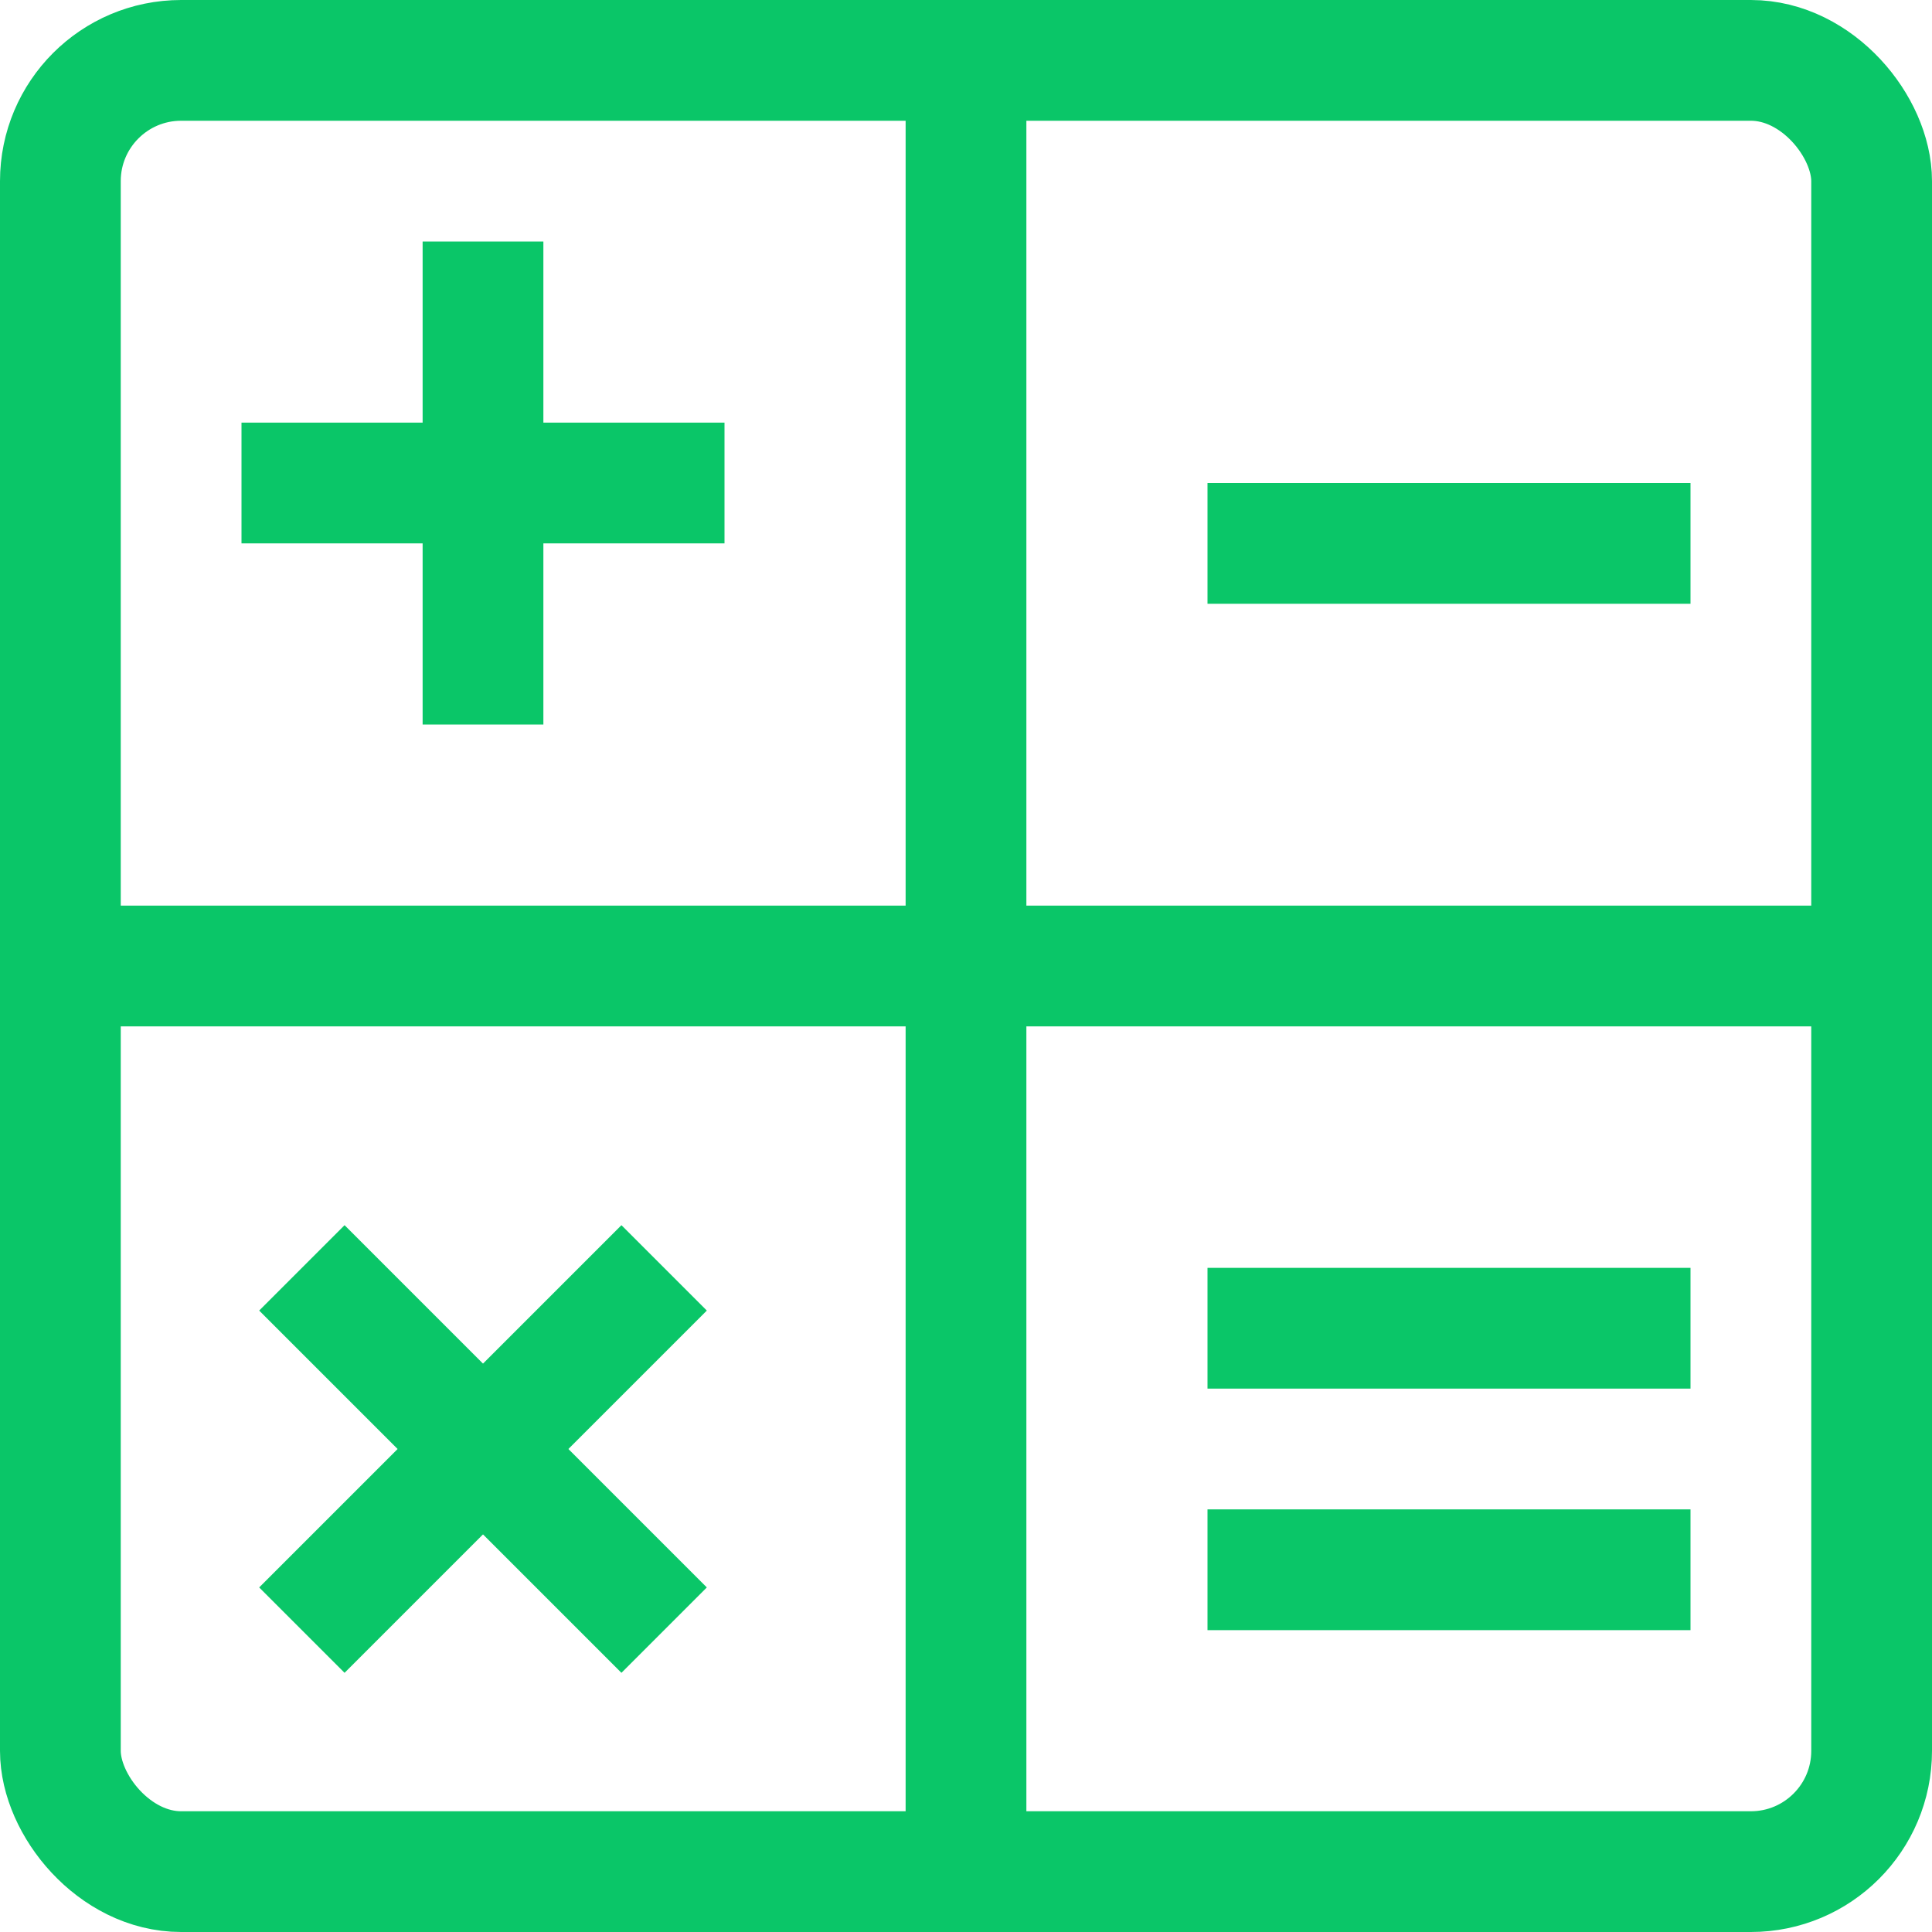 <svg xmlns="http://www.w3.org/2000/svg" id="feature_icon2" width="32" height="32" viewBox="0 0 32 32"><rect id="Rectangle_7516" data-name="Rectangle 7516" width="30" height="30" rx="2" transform="translate(1 1)" fill="none" stroke="#0ac668" stroke-linejoin="round" stroke-width="2"></rect><line id="Line_24" data-name="Line 24" y2="30" transform="translate(16 1)" fill="none" stroke="#0ac668" stroke-linejoin="round" stroke-width="2"></line><line id="Line_25" data-name="Line 25" x2="30" transform="translate(1 16)" fill="none" stroke="#0ac668" stroke-linejoin="round" stroke-width="2"></line><line id="Line_26" data-name="Line 26" y2="8" transform="translate(8 4)" fill="none" stroke="#0ac668" stroke-linejoin="round" stroke-width="2"></line><line id="Line_27" data-name="Line 27" x1="8" transform="translate(4 8)" fill="none" stroke="#0ac668" stroke-linejoin="round" stroke-width="2"></line><line id="Line_28" data-name="Line 28" x2="6" y2="6" transform="translate(5 21)" fill="none" stroke="#0ac668" stroke-linejoin="round" stroke-width="2"></line><line id="Line_29" data-name="Line 29" x1="6" y2="6" transform="translate(5 21)" fill="none" stroke="#0ac668" stroke-linejoin="round" stroke-width="2"></line><line id="Line_30" data-name="Line 30" x1="8" transform="translate(20 9)" fill="none" stroke="#0ac668" stroke-linejoin="round" stroke-width="2"></line><line id="Line_31" data-name="Line 31" x1="8" transform="translate(20 26)" fill="none" stroke="#0ac668" stroke-linejoin="round" stroke-width="2"></line><line id="Line_32" data-name="Line 32" x1="8" transform="translate(20 22)" fill="none" stroke="#0ac668" stroke-linejoin="round" stroke-width="2"></line></svg>